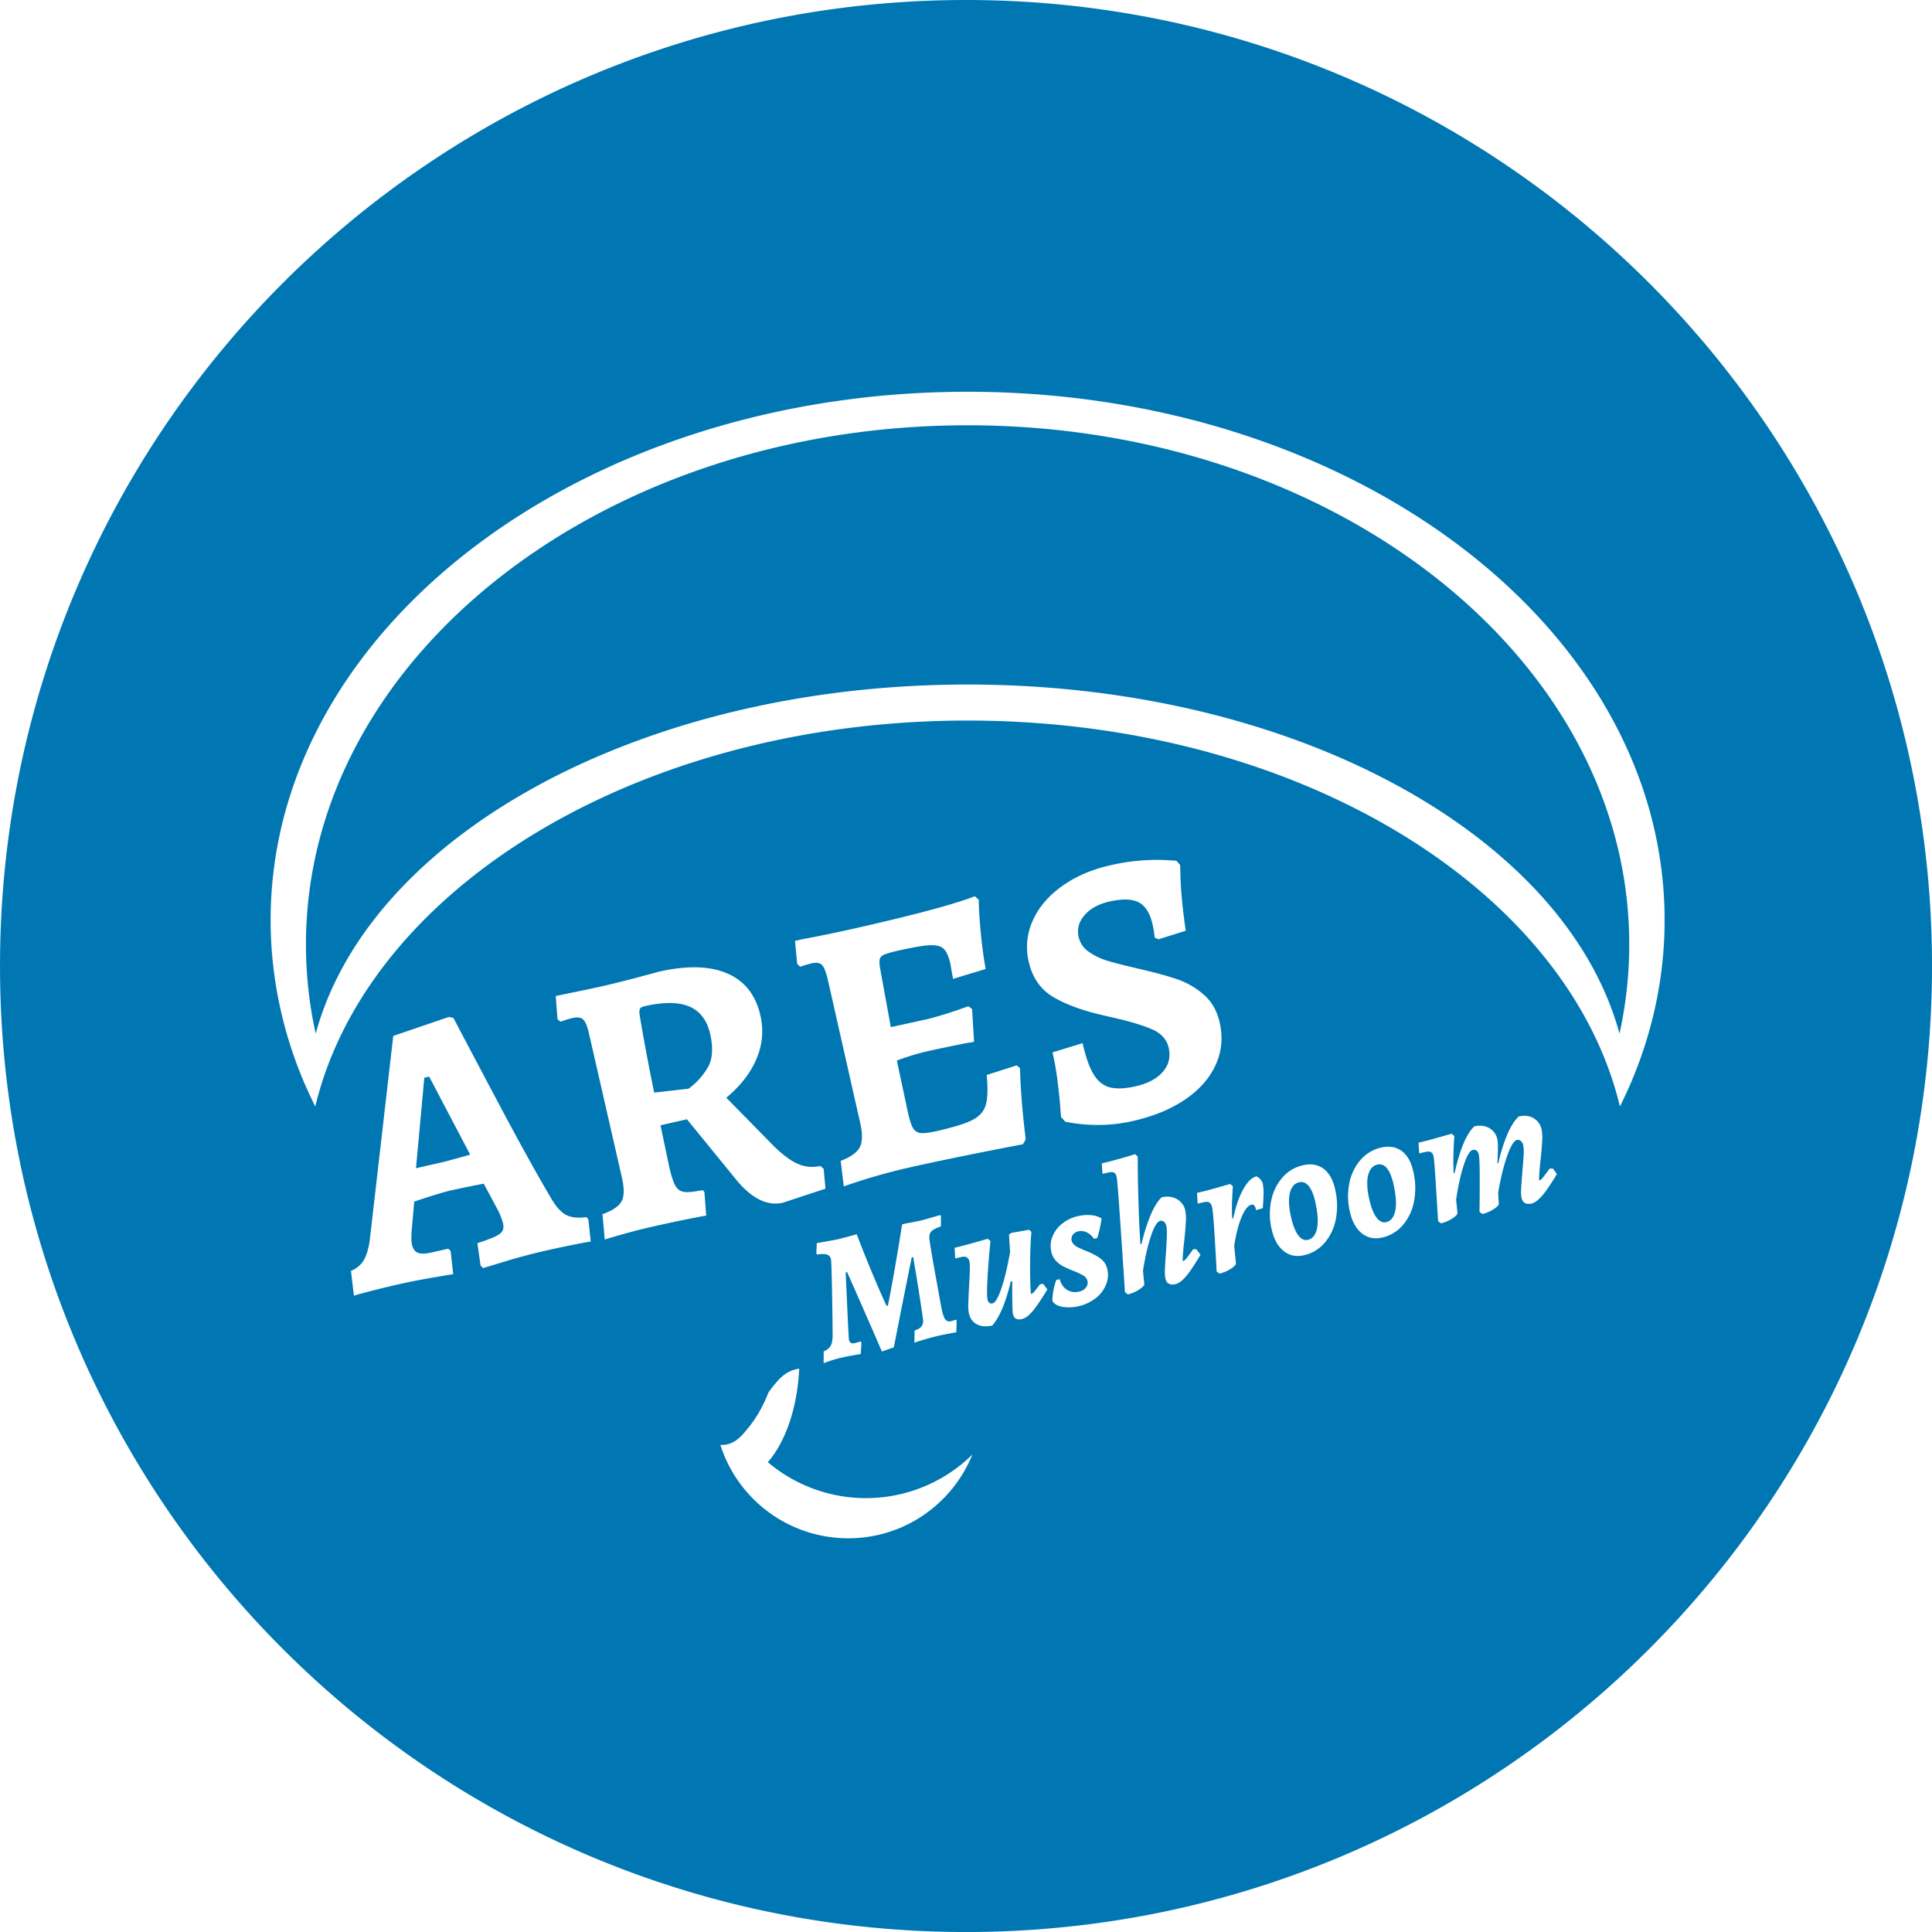 <svg id="Layer_1" data-name="Layer 1" xmlns="http://www.w3.org/2000/svg" viewBox="0 0 1767.66 1767.69"><defs><style>.cls-1{fill:#0077b2;}</style></defs><title>logo</title><path class="cls-1" d="M464.69,1078.51l-4.44,1-7.6,82.75,24.53-5.6q3.74-.86,25-6.79Zm257.06-39.07q-4.29-18.74-19-25.05t-40.92-.32c-2.3.52-3.7,1.33-4.3,2.42s-.64,3.26-.12,6.49q6,35.54,13.16,70.11l31.44-3.6a64.49,64.49,0,0,0,17.2-18.81Q726.27,1059.21,721.75,1039.44Zm0,0q-4.29-18.74-19-25.05t-40.92-.32c-2.3.52-3.7,1.33-4.3,2.42s-.64,3.26-.12,6.49q6,35.54,13.16,70.11l31.44-3.6a64.49,64.49,0,0,0,17.2-18.81Q726.27,1059.21,721.75,1039.44Zm-257.06,39.07-4.44,1-7.6,82.75,24.53-5.6q3.74-.86,25-6.79Zm0,0-4.44,1-7.6,82.75,24.53-5.6q3.74-.86,25-6.79Zm257.06-39.07q-4.29-18.74-19-25.05t-40.92-.32c-2.3.52-3.7,1.33-4.3,2.42s-.64,3.26-.12,6.49q6,35.54,13.16,70.11l31.44-3.6a64.49,64.49,0,0,0,17.2-18.81Q726.27,1059.21,721.75,1039.44ZM957.29,482.52c-334.33,0-605.36,212.64-605.36,475a376.94,376.94,0,0,0,8.91,81.61c49.28-181.44,297.58-319.42,596.45-319.42s547.17,138,596.45,319.42a378.19,378.19,0,0,0,8.91-81.61C1562.65,695.16,1291.62,482.52,957.29,482.52Zm0,0c-334.33,0-605.36,212.64-605.36,475a376.94,376.94,0,0,0,8.91,81.61c49.28-181.44,297.58-319.42,596.45-319.42s547.17,138,596.45,319.42a378.19,378.19,0,0,0,8.91-81.61C1562.65,695.16,1291.62,482.52,957.29,482.52ZM721.75,1039.44q-4.29-18.74-19-25.05t-40.92-.32c-2.3.52-3.7,1.33-4.3,2.42s-.64,3.26-.12,6.49q6,35.54,13.16,70.11l31.44-3.6a64.49,64.49,0,0,0,17.2-18.81Q726.27,1059.21,721.75,1039.44Zm-257.06,39.07-4.44,1-7.6,82.75,24.53-5.6q3.74-.86,25-6.79Zm0,0-4.44,1-7.6,82.75,24.53-5.6q3.74-.86,25-6.79Zm257.06-39.07q-4.29-18.74-19-25.05t-40.92-.32c-2.3.52-3.7,1.33-4.3,2.42s-.64,3.26-.12,6.49q6,35.54,13.16,70.11l31.44-3.6a64.49,64.49,0,0,0,17.2-18.81Q726.27,1059.21,721.75,1039.44ZM957.29,482.52c-334.33,0-605.36,212.64-605.36,475a376.94,376.94,0,0,0,8.91,81.61c49.28-181.44,297.58-319.42,596.45-319.42s547.17,138,596.45,319.42a378.19,378.19,0,0,0,8.91-81.61C1562.65,695.16,1291.62,482.52,957.29,482.52Zm0,0c-334.33,0-605.36,212.64-605.36,475a376.94,376.94,0,0,0,8.91,81.61c49.28-181.44,297.58-319.42,596.45-319.42s547.17,138,596.45,319.42a378.19,378.19,0,0,0,8.91-81.61C1562.65,695.16,1291.62,482.52,957.29,482.52ZM721.75,1039.44q-4.29-18.74-19-25.05t-40.92-.32c-2.3.52-3.7,1.33-4.3,2.42s-.64,3.26-.12,6.49q6,35.54,13.16,70.11l31.44-3.6a64.49,64.49,0,0,0,17.2-18.81Q726.27,1059.21,721.75,1039.44Zm-257.06,39.07-4.44,1-7.6,82.75,24.53-5.6q3.74-.86,25-6.79Zm0,0-4.44,1-7.6,82.75,24.53-5.6q3.74-.86,25-6.79Zm257.06-39.07q-4.29-18.74-19-25.05t-40.92-.32c-2.3.52-3.7,1.33-4.3,2.42s-.64,3.26-.12,6.49q6,35.54,13.16,70.11l31.44-3.6a64.49,64.49,0,0,0,17.2-18.81Q726.27,1059.21,721.75,1039.44ZM957.29,482.52c-334.33,0-605.36,212.64-605.36,475a376.94,376.94,0,0,0,8.91,81.61c49.28-181.44,297.58-319.42,596.45-319.42s547.17,138,596.45,319.42a378.19,378.19,0,0,0,8.91-81.61C1562.65,695.16,1291.62,482.52,957.29,482.52Zm0,0c-334.33,0-605.36,212.64-605.36,475a376.94,376.94,0,0,0,8.91,81.61c49.28-181.44,297.58-319.42,596.45-319.42s547.17,138,596.45,319.42a378.19,378.19,0,0,0,8.91-81.61C1562.65,695.16,1291.62,482.52,957.29,482.52ZM721.75,1039.44q-4.29-18.74-19-25.05t-40.92-.32c-2.3.52-3.7,1.33-4.3,2.42s-.64,3.26-.12,6.49q6,35.54,13.16,70.11l31.44-3.6a64.49,64.49,0,0,0,17.2-18.81Q726.27,1059.21,721.75,1039.44Zm-257.06,39.07-4.44,1-7.6,82.75,24.53-5.6q3.74-.86,25-6.79Zm0,0-4.44,1-7.6,82.75,24.53-5.6q3.74-.86,25-6.79Zm257.06-39.07q-4.29-18.74-19-25.05t-40.92-.32c-2.3.52-3.7,1.33-4.3,2.42s-.64,3.26-.12,6.49q6,35.54,13.16,70.11l31.44-3.6a64.49,64.49,0,0,0,17.2-18.81Q726.27,1059.21,721.75,1039.44Zm553.66,153.83c-1.51-6.69-3.51-11.58-6-14.64s-5.36-4.24-8.71-3.48c-4.32,1-7.13,4.25-8.49,9.82s-1,13,1.08,22.14c1.71,7.45,3.88,12.93,6.54,16.49s5.58,4.93,8.72,4.22c4.31-1,7.1-4.44,8.36-10.39S1277.7,1203.41,1275.41,1193.27ZM957.29,482.52c-334.33,0-605.36,212.64-605.36,475a376.94,376.94,0,0,0,8.91,81.61c49.28-181.44,297.58-319.42,596.45-319.42s547.17,138,596.45,319.42a378.19,378.19,0,0,0,8.91-81.61C1562.65,695.16,1291.62,482.52,957.29,482.52Zm0,0c-334.33,0-605.36,212.64-605.36,475a376.94,376.94,0,0,0,8.91,81.61c49.28-181.44,297.58-319.42,596.45-319.42s547.17,138,596.45,319.42a378.19,378.19,0,0,0,8.91-81.61C1562.65,695.16,1291.62,482.52,957.29,482.52Zm318.12,710.75c-1.51-6.69-3.51-11.58-6-14.64s-5.36-4.24-8.71-3.48c-4.32,1-7.13,4.25-8.49,9.82s-1,13,1.08,22.14c1.71,7.45,3.88,12.93,6.54,16.49s5.58,4.93,8.72,4.22c4.31-1,7.1-4.44,8.36-10.39S1277.7,1203.41,1275.41,1193.27ZM721.75,1039.44q-4.29-18.74-19-25.05t-40.92-.32c-2.3.52-3.7,1.33-4.3,2.42s-.64,3.26-.12,6.49q6,35.54,13.16,70.11l31.44-3.6a64.49,64.49,0,0,0,17.2-18.81Q726.27,1059.21,721.75,1039.44Zm-257.06,39.07-4.44,1-7.6,82.75,24.53-5.6q3.74-.86,25-6.79Zm0,0-4.44,1-7.6,82.75,24.53-5.6q3.74-.86,25-6.79Zm257.06-39.07q-4.29-18.74-19-25.05t-40.92-.32c-2.3.52-3.7,1.33-4.3,2.42s-.64,3.26-.12,6.49q6,35.54,13.16,70.11l31.44-3.6a64.49,64.49,0,0,0,17.2-18.81Q726.27,1059.21,721.75,1039.44Zm553.66,153.83c-1.51-6.69-3.51-11.58-6-14.64s-5.36-4.24-8.71-3.48c-4.32,1-7.13,4.25-8.49,9.82s-1,13,1.08,22.14c1.71,7.45,3.88,12.93,6.54,16.49s5.58,4.93,8.72,4.22c4.31-1,7.1-4.44,8.36-10.39S1277.7,1203.41,1275.41,1193.27Zm71.54-16.19c-1.5-6.69-3.5-11.58-5.94-14.64s-5.36-4.24-8.72-3.48c-4.32,1-7.13,4.25-8.49,9.82s-1,13,1.09,22.14c1.7,7.45,3.87,12.93,6.54,16.49s5.58,4.93,8.71,4.22c4.32-1,7.11-4.44,8.37-10.39S1349.25,1187.22,1347,1177.08ZM957.29,482.52c-334.33,0-605.36,212.64-605.36,475a376.94,376.94,0,0,0,8.91,81.61c49.28-181.44,297.58-319.42,596.45-319.42s547.17,138,596.45,319.42a378.19,378.19,0,0,0,8.91-81.61C1562.65,695.16,1291.62,482.52,957.29,482.52Zm0,0c-334.33,0-605.36,212.64-605.36,475a376.94,376.94,0,0,0,8.91,81.61c49.28-181.44,297.58-319.42,596.45-319.42s547.17,138,596.45,319.42a378.19,378.19,0,0,0,8.91-81.61C1562.65,695.16,1291.62,482.52,957.29,482.52ZM1347,1177.08c-1.5-6.69-3.5-11.58-5.94-14.64s-5.36-4.24-8.72-3.48c-4.32,1-7.13,4.25-8.49,9.82s-1,13,1.09,22.14c1.7,7.45,3.87,12.93,6.54,16.49s5.58,4.93,8.71,4.22c4.32-1,7.11-4.44,8.37-10.39S1349.25,1187.22,1347,1177.08Zm-71.54,16.19c-1.51-6.69-3.51-11.58-6-14.64s-5.36-4.24-8.71-3.48c-4.32,1-7.13,4.25-8.49,9.82s-1,13,1.08,22.14c1.71,7.45,3.88,12.93,6.54,16.49s5.58,4.93,8.72,4.22c4.31-1,7.1-4.44,8.36-10.39S1277.7,1203.41,1275.41,1193.27ZM721.75,1039.44q-4.29-18.74-19-25.05t-40.92-.32c-2.3.52-3.7,1.33-4.3,2.42s-.64,3.26-.12,6.49q6,35.54,13.16,70.11l31.44-3.6a64.49,64.49,0,0,0,17.2-18.81Q726.27,1059.21,721.75,1039.44Zm-257.06,39.07-4.44,1-7.6,82.75,24.53-5.6q3.74-.86,25-6.79ZM955.81,93.41C467.7,93.41,72,489.11,72,977.25s395.71,883.84,883.82,883.84,883.84-395.71,883.84-883.84S1443.94,93.41,955.81,93.41ZM595.61,1232.48q-12.36,2.44-25,5.36-18.06,4.11-35,9.25l-21.62,6.54-2.32-2.32-2.89-20.51a141.72,141.72,0,0,0,16.34-6.07c3.36-1.58,5.53-3.28,6.56-5.08s1.19-4.15.52-7.11a61.54,61.54,0,0,0-4.44-11.52l-13.15-24.61q-17.85,3.38-31.5,6.49-6.14,1.41-25.14,7.55l-7,2.32L448.5,1221q-.33,7.95.37,11c.94,4.07,2.76,6.64,5.53,7.67s7.06.92,13-.44l14.63-3.36,2.25,2,2.37,21.32q-4.85.75-20.71,3.48t-29.49,5.85q-14.32,3.3-25.64,6.22t-15,4.15l-2.7-22.68a24,24,0,0,0,11.48-9.43q3.93-6.29,5.73-18.88l21.47-186.67,50.89-17.38,4.14.87q9.56,18.24,39.46,74.68t49.86,90.22c4.37,7.61,8.88,12.66,13.52,15.21s10.89,3.23,18.78,2.14l1.9,2.08,2.13,20.31C609.46,1229.79,603.83,1230.83,595.61,1232.48Zm100.92-22.73q-15.4,3.18-28.36,6.15-12.58,2.85-25.74,6.59c-8.74,2.46-14.46,4.14-17.13,5l-2.07-23.17c9.28-3.31,15.1-7.28,17.52-11.9s2.5-11.79.27-21.57L610.87,1039q-2.26-9.88-5.26-12.79c-2-1.92-5.13-2.42-9.45-1.43-2.52.57-4.86,1.23-7.09,2s-3.67,1.21-4.34,1.36l-2.67-2.24-1.6-21.15q4.74-1.08,17.62-3.68t25.1-5.38q13.62-3.1,29.37-7.26t21.77-5.87q38.83-8.88,62.88,1.41t30.5,38.54a63.54,63.54,0,0,1-3.5,39.52q-8.12,19.43-27.69,35.73l41.11,41.86q13.15,13.52,23.55,18.29a32.57,32.57,0,0,0,21.32,2.29l3.09,2.52,1.65,18.26-39,12.86q-22.14,5.07-44.38-23.2l-43.36-53.18L676.32,1123l8.11,38.68q2.75,11.91,5.66,16.8a10.5,10.5,0,0,0,8.07,5.51q5.15.63,16.8-1.71l1.51,1.83,1.68,21.47Q711.93,1206.61,696.53,1209.75ZM877.18,979.17l9.85,54,32.08-7c4.79-1.08,10.69-2.74,17.7-4.93s14.06-4.59,21.12-7.16l3.43,2.44,1.85,30a53.55,53.55,0,0,1-6.88,1.23q-24,4.77-38,8a218.74,218.74,0,0,0-25.77,8L903,1112.71c1.46,6.35,3,10.79,4.64,13.28a8.93,8.93,0,0,0,7.06,4.12c3,.25,8.07-.42,15.13-2q22.47-5.14,31.94-10t12.11-13.69q2.64-8.85.89-27.47l27.4-8.76,3.08,2.51q.63,27.84,5.21,65.13l-2.54,4.52q-65.64,12.51-106.49,21.84A525.51,525.51,0,0,0,844,1178.9l-2.84-23.37q13.85-5.29,17.55-12.61t.27-22.29L829.62,990.75q-2.55-11.22-5.43-14.34t-9.67-1.56a100.61,100.61,0,0,0-10.39,3.09l-2.76-2.59-2-21.05,6.81-1.58q24.43-4.49,55.08-11.5,76-17.4,102.64-27.79l3.58,3.13q.15,13.22,1.93,31.12T973.8,980l-29.86,9-2.42-13.8Q939.2,965,935.3,961.4t-12.91-3.16q-9,.45-29.46,5.14a77.29,77.29,0,0,0-12.12,3.48c-2.17,1-3.46,2.34-3.9,4.12S876.56,975.5,877.18,979.17Zm39.34,321.5c-.67-4.93-1.83-12.63-3.43-23s-3.48-21.8-5.6-34.14l-1.29.3q-3,14.1-16.43,82.33l-10.89,3.8Q864,1295.55,847,1257.21l-1.28.3q2.66,60,3,61.57a4.44,4.44,0,0,0,1.78,3,4.93,4.93,0,0,0,3.55.22l5.26-1.53.86.82-.64,10.69q-9.36,1.44-18.58,3.52c-2.27.52-4.94,1.26-8,2.25s-5.53,1.85-7.41,2.62l.1-10.91a11.72,11.72,0,0,0,6.22-4.81q1.84-3.15,1.95-9.48-.1-16.95-.59-42.47t-1-27.62a5.17,5.17,0,0,0-3.45-4.05c-1.86-.66-4.82-.71-8.89-.12l-1-.79.4-9.63q17.17-3,19.92-3.65,3.25-.74,16.68-4.47,6,16,13.65,34.36t13.59,31.14l1.29-.29q5.52-27.62,13-74.24a86.12,86.12,0,0,1,8.64-1.78l8.29-1.72c1.92-.42,7.85-2.1,17.74-5l.79.52,0,9.85c-4.35,1.45-7.26,3-8.76,4.54s-2.1,4-1.73,7q.66,6,4.15,25.45t6.54,36.1q1.69,9,3.57,11.7a4.79,4.79,0,0,0,5.46,1.93l4.47-1.36c.12.1.27.2.41.32a1.07,1.07,0,0,1,.3.54l-.32,10.61q-12.25,2.27-15.82,3.09c-3.13.69-7.06,1.73-11.8,3.08s-8.31,2.5-10.73,3.36l.2-11.11q4.59-1.52,6.36-3.89A8.83,8.83,0,0,0,916.52,1300.67Zm-18.86,189.74a122.85,122.85,0,0,1-166-73.23l-.59-1.82c.37,0,.76.05,1.13.05s.5,0,.74,0c6.72,0,13-3.43,18.37-9.38,8.63-9.6,16.68-20.46,23.89-38.84,8.95-12,15.25-19.62,28-21.52-1.63,36-12.68,67.22-28.7,85.53a138.87,138.87,0,0,0,187.19-7A123.21,123.21,0,0,1,897.66,1490.41Zm118.81-197c-3.33,3.88-6.49,6.15-9.52,6.84-4.52,1-7.26-.47-8.15-4.47q-.78-3.36-.67-30l-1.35,0q-6.67,28.55-16.91,40.4-8.4,1.92-14.11-1.14c-3.81-2-6.25-5.43-7.33-10.16a39.41,39.41,0,0,1-.5-9c.13-3.93.37-9.41.72-16.41q1.14-18.1.37-21.7a5.82,5.82,0,0,0-2.45-3.95c-1.16-.69-2.83-.79-5-.32l-5.65,1.29-.52-9.75q9.25-2.07,30.31-8.22l2.49,2q-2,20.36-2.76,35.17c-.49,9.84-.49,15.87,0,18a6.19,6.19,0,0,0,1.63,3.38,3.42,3.42,0,0,0,3.16.5q3.56-.82,7.92-13.55t8-33.29l-1-15.92,2-1.66,16.37-2.86,2.14,1.9q-1.07,12.66-1.18,28.61t.64,27.69l.64.51a9.71,9.71,0,0,0,2.77-2.39c1-1.21,2.71-3.38,5.08-6.52l2.81-.29,3.88,5.08Q1021.45,1287.65,1016.47,1293.46Zm42.45-342.59a22.16,22.16,0,0,0,9.33,13.47,59.41,59.41,0,0,0,16.93,8.14q9.43,2.85,27.24,7,21.18,4.82,35.32,9.48a73.78,73.78,0,0,1,25.32,14.28q11.19,9.63,14.83,25.65,4.66,20.43-3.52,38.62t-27.57,31.59q-19.36,13.36-47.61,19.84a139.34,139.34,0,0,1-29.64,3.73,147.28,147.28,0,0,1-23.39-1.29c-6.32-.93-9.51-1.53-9.56-1.75l-3.82-4.14c-.12-1.63-.42-5.24-.84-10.74s-1.21-12.88-2.34-22.06-2.69-18-4.62-26.36l27.49-8.44q4.33,19.1,10.1,28.53t14.73,11.87c6,1.6,14,1.28,24-1q16.37-3.73,24.59-13.16t5.38-22q-2.6-11.25-14.76-16.71t-36.4-11c-1-.25-3.93-.89-8.69-2q-28.37-6.44-45.78-16.78t-22.41-32.16a58.17,58.17,0,0,1,3.6-37.56q8-18.13,26.66-31.57T1088.29,885a183.29,183.29,0,0,1,28.23-4.3,185.58,185.58,0,0,1,21.42-.42c5.46.32,8.91.55,10.37.67l3.4,3.9c.08,1.4.2,5,.35,10.86s.62,13.18,1.46,22.06,2,18,3.35,27.2l-24.75,7.8-3.53-1.34c-.17-.69-.37-2.12-.64-4.34s-.77-4.89-1.48-8.07q-3.53-15.33-12.66-20.06t-27.2-.6q-14.65,3.38-22.43,12.49T1058.92,950.87ZM1083.85,1269a30.67,30.67,0,0,1-9.48,12.27,40.4,40.4,0,0,1-30.38,7.82c-4.47-.86-7.5-2.66-9.13-5.35a57.39,57.39,0,0,1,3.63-19.35l3.11-.55c1.2,4.37,3.4,7.61,6.58,9.65s7,2.59,11.28,1.63a10.11,10.11,0,0,0,6.12-3.7,7,7,0,0,0,1.39-6,8,8,0,0,0-3.85-5,64.31,64.31,0,0,0-9.16-4.29,102.42,102.42,0,0,1-9.48-4.25,25.21,25.21,0,0,1-6.49-5.08,16.87,16.87,0,0,1-4.12-8.09,23,23,0,0,1,1.09-14,28.43,28.43,0,0,1,8.91-11.79,34.86,34.86,0,0,1,14.43-6.84,37.81,37.81,0,0,1,12.07-.86,21.78,21.78,0,0,1,9.5,3,111.85,111.85,0,0,1-3.95,17.91l-3.06.7a16.61,16.61,0,0,0-6.61-5.93,11.68,11.68,0,0,0-7.7-.89,8.32,8.32,0,0,0-5,3.16,6.5,6.5,0,0,0-1.08,5.36q.88,3.89,6.59,6.51c1.13.55,2.27,1,3.4,1.53s2.13.92,3,1.29a61.22,61.22,0,0,1,13.31,6.93,16.34,16.34,0,0,1,6.36,10A22.8,22.8,0,0,1,1083.85,1269Zm73.27-7.82q-5.19,6.11-9.7,7.13-7.62,1.74-9.18-5.23a33.51,33.51,0,0,1-.42-8.24q.18-5.49.94-15,.51-7.41.79-14.56c.17-4.74,0-8.07-.4-10a7.39,7.39,0,0,0-2.1-4,3.92,3.92,0,0,0-3.6-.79c-2.69.62-5.48,5.13-8.32,13.55s-5.33,19.1-7.4,32l1.23,12.14q.12,2-4.88,5.19a31.69,31.69,0,0,1-10.14,4.34l-2.67-2q-1-14.92-3.78-56.57t-3.65-47.75c-.32-2.42-1.06-4.05-2.22-4.86s-2.91-1-5.28-.42l-5.65,1.28-.64-9.55q7.44-1.69,17.52-4.56c6.71-1.93,11-3.21,13-3.9l2.37,2.19c0,2.27,0,7.55.1,15.8s.35,18.33.72,30.21.91,23.24,1.65,34.08l1-.05a166.23,166.23,0,0,1,8.42-26.75q4.66-10.92,10-16c5.28-1.18,9.95-.64,14,1.68a15.61,15.61,0,0,1,7.65,10.61,39.65,39.65,0,0,1,.49,10.44c-.22,4.47-.74,10.27-1.5,17.35q-1.38,12.07-1.41,17.85l.59.37a6,6,0,0,0,2.59-2.1c1.06-1.26,3.21-4.15,6.39-8.59l2.87-.15,3.87,5.09Q1162.28,1255.1,1157.12,1261.21Zm70.58-67.1c-.17,2.49-.29,4.07-.37,4.76l-6.07,1.73c-.76-3.8-2.15-5.48-4.19-5q-4.71,1.07-9,11.13t-6.86,26.48l1.58,16c.07,1.35-1.53,3.08-4.86,5.2a31.91,31.91,0,0,1-10.17,4.32l-2.64-2c-.25-5.5-.81-16-1.75-31.42s-1.73-24.5-2.35-27.19q-.71-3.26-2.42-4.39c-1.15-.77-2.83-.89-5.1-.37l-5.68,1.28-.67-9.73c5-1.13,10.76-2.64,17.35-4.51s10.94-3.14,13-3.7l2.52,2.14c-.18,1.76-.4,5.63-.67,11.65a175.43,175.43,0,0,0,0,17.77l1-.22c2.17-10.46,5.13-19.18,8.91-26.09s7.82-11,12.19-12.21a7.87,7.87,0,0,1,3.45,2.46,11.14,11.14,0,0,1,2.5,4.2,48.59,48.59,0,0,1,.66,9C1228,1188.73,1227.87,1191.64,1227.7,1194.11Zm66.51,14.56a46.2,46.2,0,0,1-10.21,21.79,34.75,34.75,0,0,1-19,11.45c-7.11,1.63-13.3.32-18.56-3.88s-8.91-10.76-10.93-19.71a61.21,61.21,0,0,1-.45-26.39,45.5,45.5,0,0,1,10.34-21.22,35.08,35.08,0,0,1,18.83-11.16c7.33-1.65,13.58-.59,18.69,3.19s8.63,10,10.58,18.61A65.82,65.82,0,0,1,1294.21,1208.67Zm71.55-16.19a46.21,46.21,0,0,1-10.22,21.79,34.51,34.51,0,0,1-19,11.45c-7.1,1.63-13.3.32-18.56-3.87s-8.9-10.77-10.93-19.72a61.21,61.21,0,0,1-.44-26.39,45.4,45.4,0,0,1,10.34-21.22,35.08,35.08,0,0,1,18.83-11.16q11-2.47,18.68,3.19t10.59,18.63A65.72,65.72,0,0,1,1365.76,1192.48Zm117.13-5q-5.27,6.11-9.63,7.1c-5.08,1.14-8.14-.59-9.18-5.23a30,30,0,0,1-.34-7.92c.17-3.46.56-8.69,1.11-15.75s1.06-12.53,1.21-16.09a32.26,32.26,0,0,0-.42-8.24,7.06,7.06,0,0,0-2.18-4,3.83,3.83,0,0,0-3.5-.89c-2.81.62-5.8,5.48-9,14.54s-6,20.41-8.29,34.11l.64,9.55q.11,2-4.86,5.18a31.52,31.52,0,0,1-10.17,4.34l-2.66-2q.21-7.36.24-27.86t-.84-24.41a6.23,6.23,0,0,0-2-3.7,4.07,4.07,0,0,0-3.55-.64c-2.6.57-5.29,5.08-8.1,13.47s-5.18,19.08-7.13,32l1.21,12.14c.07,1.36-1.56,3.09-4.86,5.21a32.33,32.33,0,0,1-10.17,4.32l-2.67-1.95c-.29-5.36-.94-15.65-1.87-30.88s-1.66-24.31-2.08-27.27c-.32-2.42-1.08-4-2.29-4.83s-3-.94-5.38-.4l-5.65,1.28-.67-9.72q7.44-1.69,17.35-4.52t13-3.7l2.51,2.15c-.12.94-.29,3.11-.49,6.49s-.34,7.6-.44,12.61,0,10,.27,14.73h.84q7.37-32.83,18.06-42.72c5.19-1.18,9.73-.64,13.65,1.58A15.25,15.25,0,0,1,1442,1136c.47,2,.62,5.75.44,11.06s-.29,8.88-.44,10.73l.84,0a151.3,151.3,0,0,1,8.29-26.56q4.77-11.1,10.41-16.31c5.31-1.19,9.85-.67,13.65,1.6a15.62,15.62,0,0,1,7.31,10.52,41.4,41.4,0,0,1,.47,10.68q-.37,7-1.48,17.11c-.89,8.14-1.34,14.21-1.36,18.16l.62.39c.64-.14,1.62-1.06,3-2.71s3.33-4.32,6-8l3-.17,3.7,5.11Q1488.16,1181.37,1482.89,1187.52Zm79.22-98.65c-2.54,5.7-5.18,11.33-8,16.93a311,311,0,0,0-9.65-32.35c-66-184.26-303.83-320.71-587.2-320.71S436,889.19,370.09,1073.45a310,310,0,0,0-9.65,32.33q-4.17-8.4-8-16.93a381.82,381.82,0,0,1-30.2-109.38,368.2,368.2,0,0,1-2.65-44.23V935c.2-266.86,285.62-483.15,637.67-483.15S1595,668.29,1595,935.24C1595,989,1583.41,1040.6,1562.11,1088.87ZM957.29,482.52c-334.33,0-605.36,212.64-605.36,475a376.94,376.94,0,0,0,8.91,81.61c49.28-181.44,297.58-319.42,596.45-319.42s547.17,138,596.45,319.42a378.19,378.19,0,0,0,8.91-81.61C1562.65,695.16,1291.62,482.52,957.29,482.52ZM1341,1162.44c-2.47-3.08-5.36-4.24-8.72-3.48-4.32,1-7.13,4.25-8.49,9.82s-1,13,1.09,22.14c1.7,7.45,3.87,12.93,6.54,16.49s5.58,4.93,8.71,4.22c4.32-1,7.11-4.44,8.37-10.39s.74-14-1.56-24.16C1345.45,1170.39,1343.45,1165.5,1341,1162.44Zm-71.55,16.19c-2.47-3.08-5.36-4.24-8.71-3.48-4.32,1-7.13,4.25-8.49,9.82s-1,13,1.08,22.14c1.71,7.45,3.88,12.93,6.54,16.49s5.58,4.93,8.72,4.22c4.31-1,7.1-4.44,8.36-10.39s.74-14-1.55-24.16C1273.9,1186.58,1271.9,1181.69,1269.46,1178.63Zm-550.25-108q7.06-11.48,2.54-31.24-4.29-18.74-19-25.05t-40.92-.32c-2.3.52-3.7,1.33-4.3,2.42s-.64,3.26-.12,6.49q6,35.54,13.16,70.11l31.44-3.6A64.49,64.49,0,0,0,719.21,1070.68Zm-259,8.84-7.6,82.75,24.53-5.6q3.74-.86,25-6.79l-37.46-71.37Zm4.44-1-4.44,1-7.6,82.75,24.53-5.6q3.74-.86,25-6.79Zm257.06-39.07q-4.29-18.74-19-25.05t-40.92-.32c-2.3.52-3.7,1.33-4.3,2.42s-.64,3.26-.12,6.49q6,35.54,13.16,70.11l31.44-3.6a64.49,64.49,0,0,0,17.2-18.81Q726.27,1059.21,721.75,1039.44Zm553.66,153.83c-1.51-6.69-3.51-11.58-6-14.64s-5.36-4.24-8.71-3.48c-4.32,1-7.13,4.25-8.49,9.82s-1,13,1.08,22.14c1.71,7.45,3.88,12.93,6.54,16.49s5.58,4.93,8.72,4.22c4.31-1,7.1-4.44,8.36-10.39S1277.7,1203.41,1275.41,1193.27Zm71.54-16.19c-1.5-6.69-3.5-11.58-5.94-14.64s-5.36-4.24-8.72-3.48c-4.32,1-7.13,4.25-8.49,9.82s-1,13,1.09,22.14c1.7,7.45,3.87,12.93,6.54,16.49s5.58,4.93,8.71,4.22c4.32-1,7.11-4.44,8.37-10.39S1349.25,1187.22,1347,1177.08ZM957.29,482.52c-334.33,0-605.36,212.64-605.36,475a376.94,376.94,0,0,0,8.91,81.61c49.28-181.44,297.58-319.42,596.45-319.42s547.17,138,596.45,319.42a378.19,378.19,0,0,0,8.91-81.61C1562.65,695.16,1291.62,482.52,957.29,482.52Zm0,0c-334.33,0-605.36,212.64-605.36,475a376.94,376.94,0,0,0,8.91,81.61c49.28-181.44,297.58-319.42,596.45-319.42s547.17,138,596.45,319.42a378.19,378.19,0,0,0,8.91-81.61C1562.65,695.16,1291.62,482.52,957.29,482.52ZM1347,1177.08c-1.5-6.69-3.5-11.58-5.94-14.64s-5.36-4.24-8.72-3.48c-4.32,1-7.13,4.25-8.49,9.82s-1,13,1.09,22.14c1.7,7.45,3.87,12.93,6.54,16.49s5.58,4.93,8.71,4.22c4.32-1,7.11-4.44,8.37-10.39S1349.25,1187.22,1347,1177.08Zm-71.54,16.19c-1.51-6.69-3.51-11.58-6-14.64s-5.36-4.24-8.71-3.48c-4.32,1-7.13,4.25-8.49,9.82s-1,13,1.08,22.14c1.71,7.45,3.88,12.93,6.54,16.49s5.58,4.93,8.72,4.22c4.31-1,7.1-4.44,8.36-10.39S1277.7,1203.41,1275.41,1193.27ZM721.75,1039.44q-4.29-18.74-19-25.05t-40.92-.32c-2.3.52-3.7,1.33-4.3,2.42s-.64,3.26-.12,6.49q6,35.54,13.16,70.11l31.44-3.6a64.49,64.49,0,0,0,17.2-18.81Q726.27,1059.21,721.75,1039.44Zm-257.06,39.07-4.44,1-7.6,82.75,24.53-5.6q3.74-.86,25-6.79Zm0,0-4.44,1-7.6,82.75,24.53-5.6q3.74-.86,25-6.79Zm257.06-39.07q-4.29-18.74-19-25.05t-40.92-.32c-2.3.52-3.7,1.33-4.3,2.42s-.64,3.26-.12,6.49q6,35.54,13.16,70.11l31.44-3.6a64.49,64.49,0,0,0,17.2-18.81Q726.27,1059.21,721.75,1039.44ZM957.29,482.52c-334.33,0-605.36,212.64-605.36,475a376.94,376.94,0,0,0,8.91,81.61c49.28-181.44,297.58-319.42,596.45-319.42s547.17,138,596.45,319.42a378.19,378.19,0,0,0,8.91-81.61C1562.65,695.16,1291.62,482.52,957.29,482.52Zm0,0c-334.33,0-605.36,212.64-605.36,475a376.94,376.94,0,0,0,8.91,81.61c49.28-181.44,297.58-319.42,596.45-319.42s547.17,138,596.45,319.42a378.19,378.19,0,0,0,8.91-81.61C1562.65,695.16,1291.62,482.52,957.29,482.52ZM721.75,1039.44q-4.29-18.74-19-25.05t-40.92-.32c-2.3.52-3.7,1.33-4.3,2.42s-.64,3.26-.12,6.49q6,35.54,13.16,70.11l31.44-3.6a64.49,64.49,0,0,0,17.2-18.81Q726.27,1059.21,721.75,1039.44Zm-257.06,39.07-4.44,1-7.6,82.75,24.53-5.6q3.74-.86,25-6.79Zm0,0-4.44,1-7.6,82.75,24.53-5.6q3.74-.86,25-6.79Zm257.06-39.07q-4.29-18.74-19-25.05t-40.92-.32c-2.3.52-3.7,1.33-4.3,2.42s-.64,3.26-.12,6.49q6,35.54,13.16,70.11l31.44-3.6a64.49,64.49,0,0,0,17.2-18.81Q726.27,1059.21,721.75,1039.44ZM957.29,482.52c-334.33,0-605.36,212.64-605.36,475a376.94,376.94,0,0,0,8.91,81.61c49.28-181.44,297.58-319.42,596.45-319.42s547.17,138,596.45,319.42a378.19,378.19,0,0,0,8.91-81.61C1562.65,695.16,1291.62,482.52,957.29,482.52Zm0,0c-334.33,0-605.36,212.64-605.36,475a376.94,376.94,0,0,0,8.91,81.61c49.28-181.44,297.58-319.42,596.45-319.42s547.17,138,596.45,319.42a378.19,378.19,0,0,0,8.91-81.61C1562.65,695.16,1291.62,482.52,957.29,482.52ZM721.75,1039.44q-4.29-18.74-19-25.05t-40.92-.32c-2.3.52-3.7,1.33-4.3,2.42s-.64,3.26-.12,6.49q6,35.54,13.16,70.11l31.44-3.6a64.49,64.49,0,0,0,17.2-18.81Q726.27,1059.21,721.75,1039.44Zm-257.06,39.07-4.44,1-7.6,82.75,24.53-5.6q3.74-.86,25-6.79Zm0,0-4.44,1-7.6,82.75,24.53-5.6q3.74-.86,25-6.79Zm257.06-39.07q-4.29-18.74-19-25.05t-40.92-.32c-2.3.52-3.7,1.33-4.3,2.42s-.64,3.26-.12,6.49q6,35.54,13.16,70.11l31.44-3.6a64.49,64.49,0,0,0,17.2-18.81Q726.27,1059.21,721.75,1039.44ZM957.29,482.52c-334.33,0-605.36,212.64-605.36,475a376.94,376.94,0,0,0,8.91,81.61c49.28-181.44,297.58-319.42,596.45-319.42s547.17,138,596.45,319.42a378.19,378.19,0,0,0,8.91-81.61C1562.65,695.16,1291.62,482.52,957.29,482.52Zm0,0c-334.33,0-605.36,212.64-605.36,475a376.94,376.94,0,0,0,8.91,81.61c49.28-181.44,297.58-319.42,596.45-319.42s547.17,138,596.45,319.42a378.19,378.19,0,0,0,8.91-81.61C1562.65,695.16,1291.62,482.52,957.29,482.52ZM721.75,1039.44q-4.29-18.74-19-25.05t-40.92-.32c-2.3.52-3.7,1.33-4.3,2.42s-.64,3.26-.12,6.49q6,35.54,13.16,70.11l31.44-3.6a64.49,64.49,0,0,0,17.2-18.81Q726.27,1059.21,721.75,1039.44Zm-257.06,39.07-4.44,1-7.6,82.75,24.53-5.6q3.74-.86,25-6.79Zm0,0-4.44,1-7.6,82.75,24.53-5.6q3.74-.86,25-6.79Zm257.06-39.07q-4.29-18.74-19-25.05t-40.92-.32c-2.3.52-3.7,1.33-4.3,2.42s-.64,3.26-.12,6.49q6,35.54,13.16,70.11l31.44-3.6a64.49,64.49,0,0,0,17.2-18.81Q726.27,1059.21,721.75,1039.44ZM957.29,482.52c-334.33,0-605.36,212.64-605.36,475a376.94,376.94,0,0,0,8.91,81.61c49.28-181.44,297.58-319.42,596.45-319.42s547.17,138,596.45,319.42a378.19,378.19,0,0,0,8.91-81.61C1562.65,695.16,1291.62,482.52,957.29,482.52Zm0,0c-334.33,0-605.36,212.64-605.36,475a376.94,376.94,0,0,0,8.91,81.61c49.28-181.44,297.58-319.42,596.45-319.42s547.17,138,596.45,319.42a378.19,378.19,0,0,0,8.91-81.61C1562.65,695.16,1291.62,482.52,957.29,482.52ZM721.75,1039.44q-4.29-18.74-19-25.05t-40.92-.32c-2.3.52-3.7,1.33-4.3,2.42s-.64,3.26-.12,6.49q6,35.54,13.16,70.11l31.44-3.6a64.49,64.49,0,0,0,17.2-18.81Q726.27,1059.21,721.75,1039.44Zm-257.06,39.07-4.44,1-7.6,82.75,24.53-5.6q3.74-.86,25-6.79Zm257.06-39.07q-4.29-18.74-19-25.05t-40.92-.32c-2.3.52-3.7,1.33-4.3,2.42s-.64,3.26-.12,6.49q6,35.54,13.16,70.11l31.44-3.6a64.49,64.49,0,0,0,17.2-18.81Q726.27,1059.21,721.75,1039.44Zm0,0q-4.29-18.74-19-25.05t-40.92-.32c-2.3.52-3.7,1.33-4.3,2.42s-.64,3.26-.12,6.49q6,35.54,13.16,70.11l31.44-3.6a64.49,64.49,0,0,0,17.2-18.81Q726.27,1059.21,721.75,1039.44Z" transform="translate(-71.99 -93.41)"/></svg>